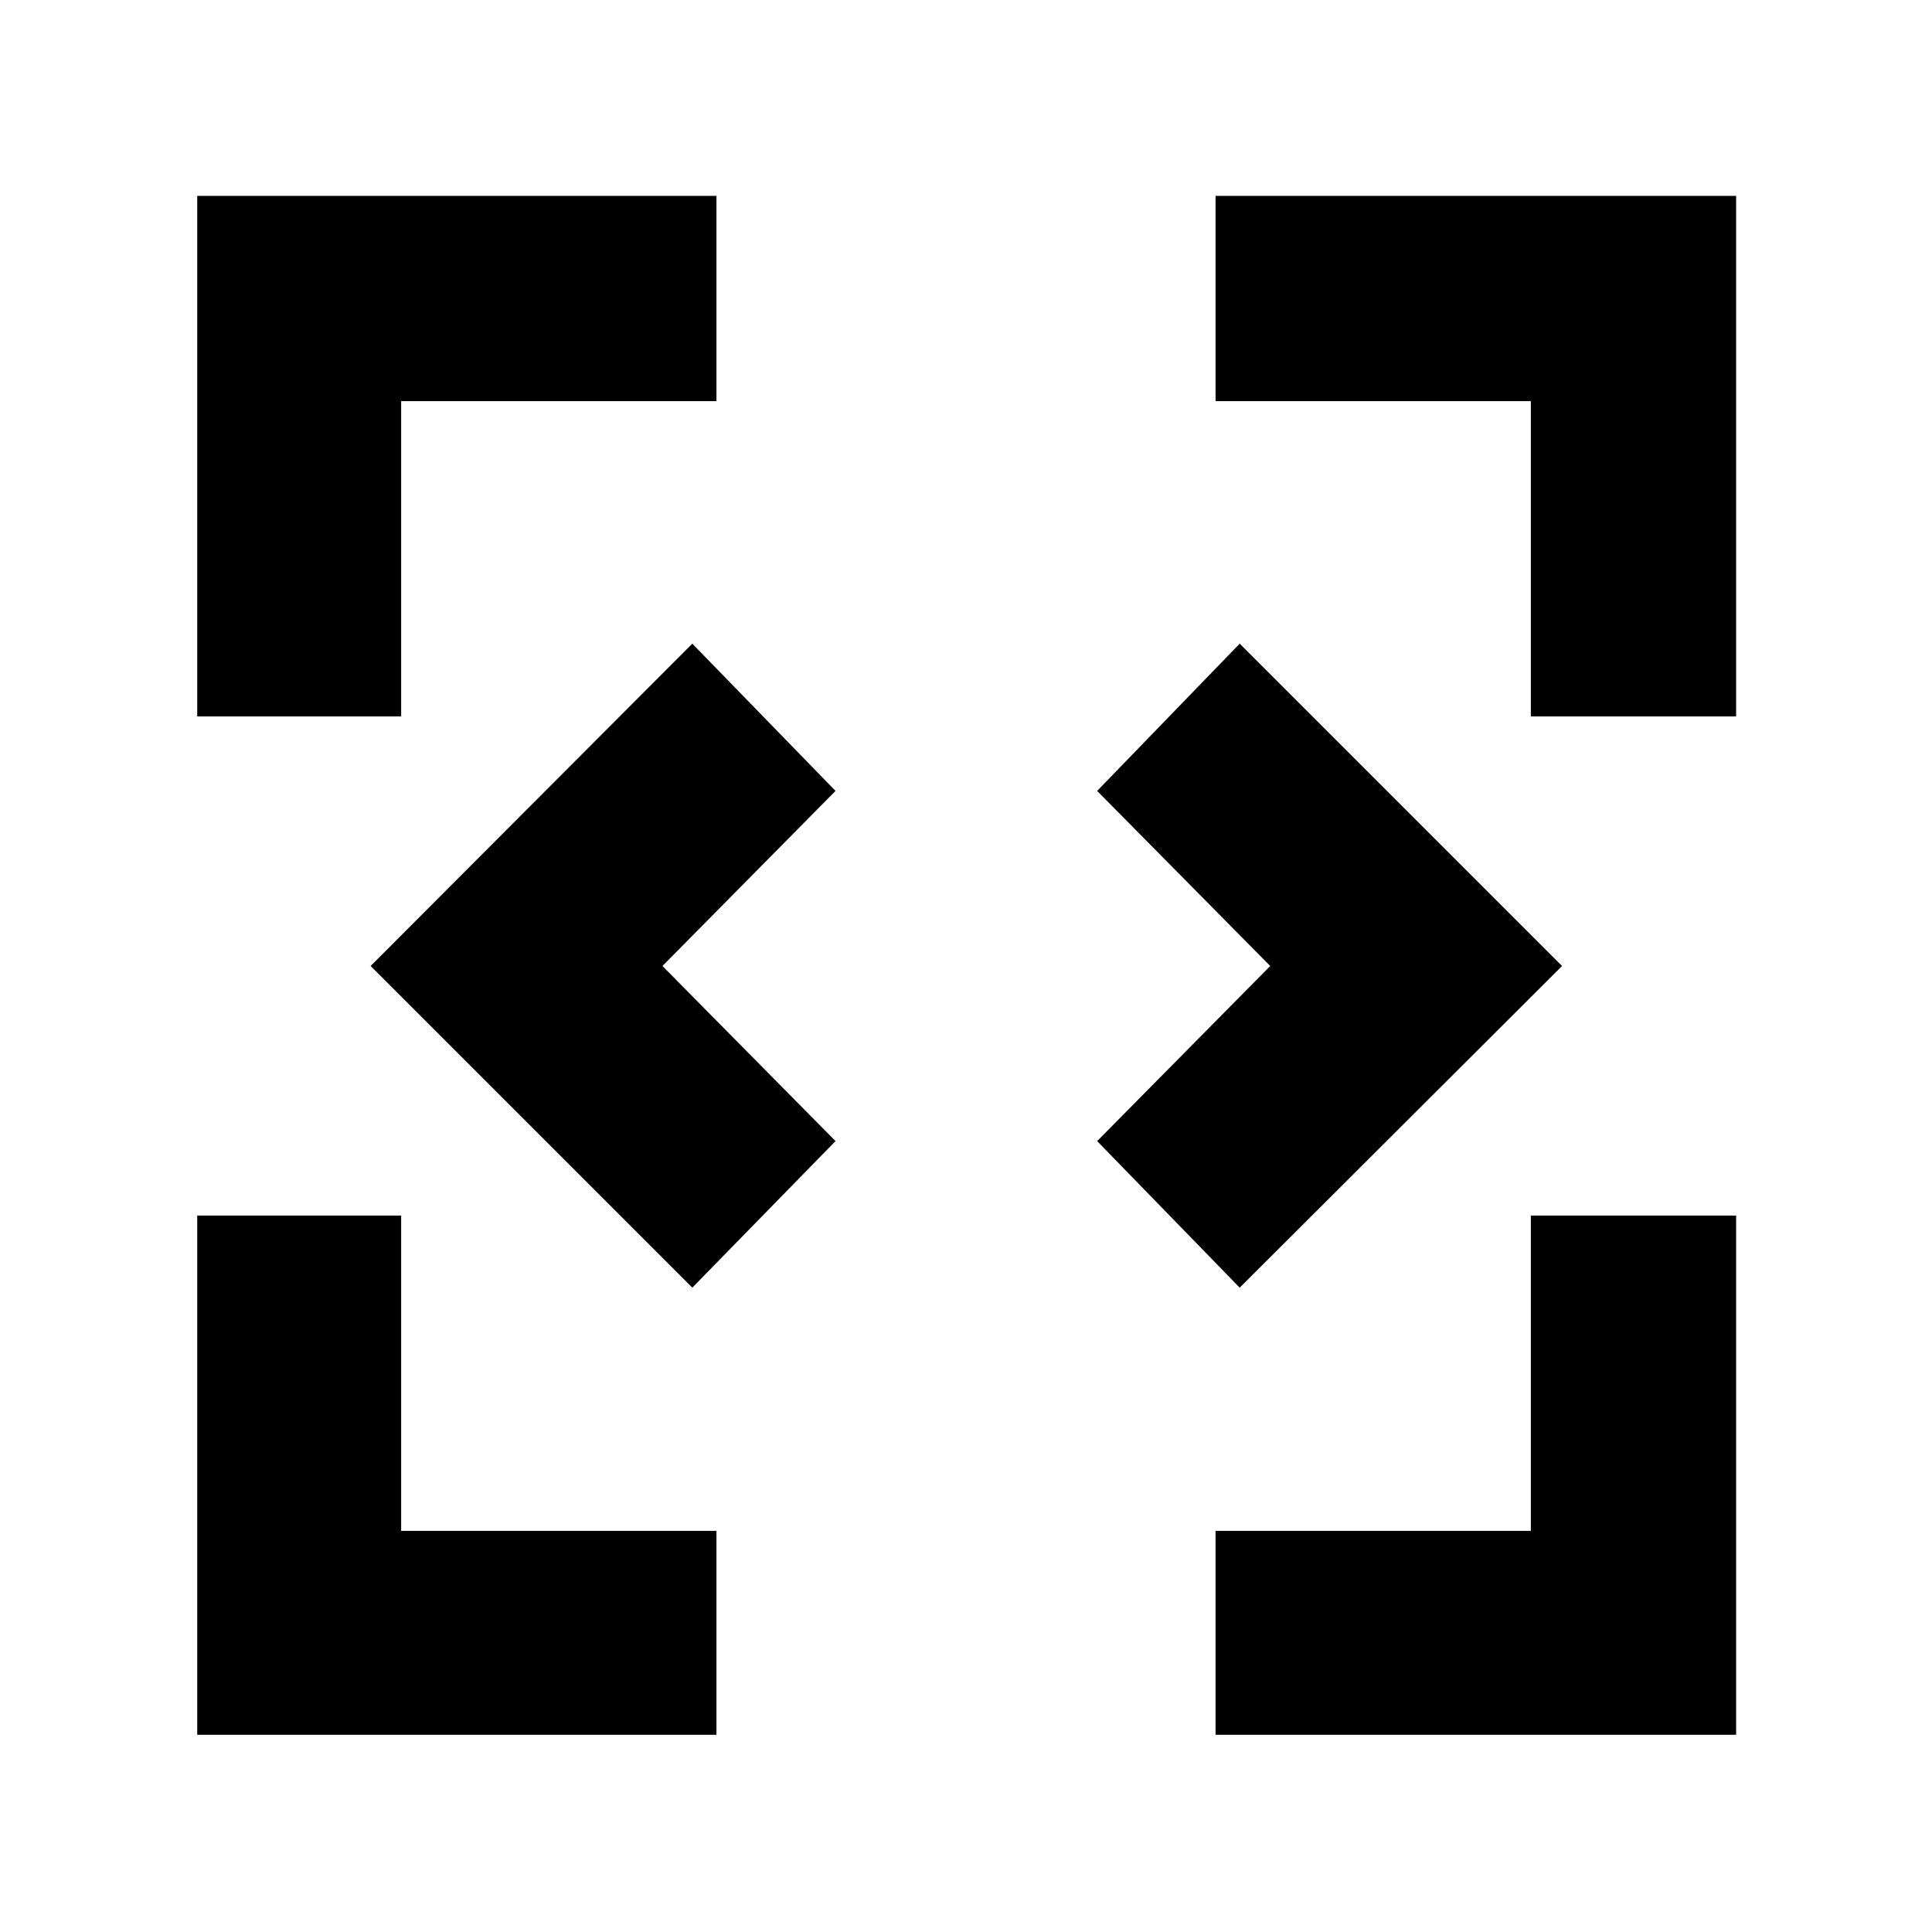 <svg xmlns="http://www.w3.org/2000/svg" height="40" viewBox="0 96 960 960" width="40"><path d="M98 958V700h101.333v156.667H356V958H98Zm506 0V856.667h156.667V700h102v258H604ZM344 735.833 184.167 576 344 415.834 415.166 489l-86 87 86 87L344 735.833Zm272 0L545.167 663l86-87-86-87L616 415.834 776.166 576 616 735.833ZM98 452V193.333h258v102H199.333V452H98Zm662.667 0V295.333H604v-102h258.667V452h-102Z"/></svg>